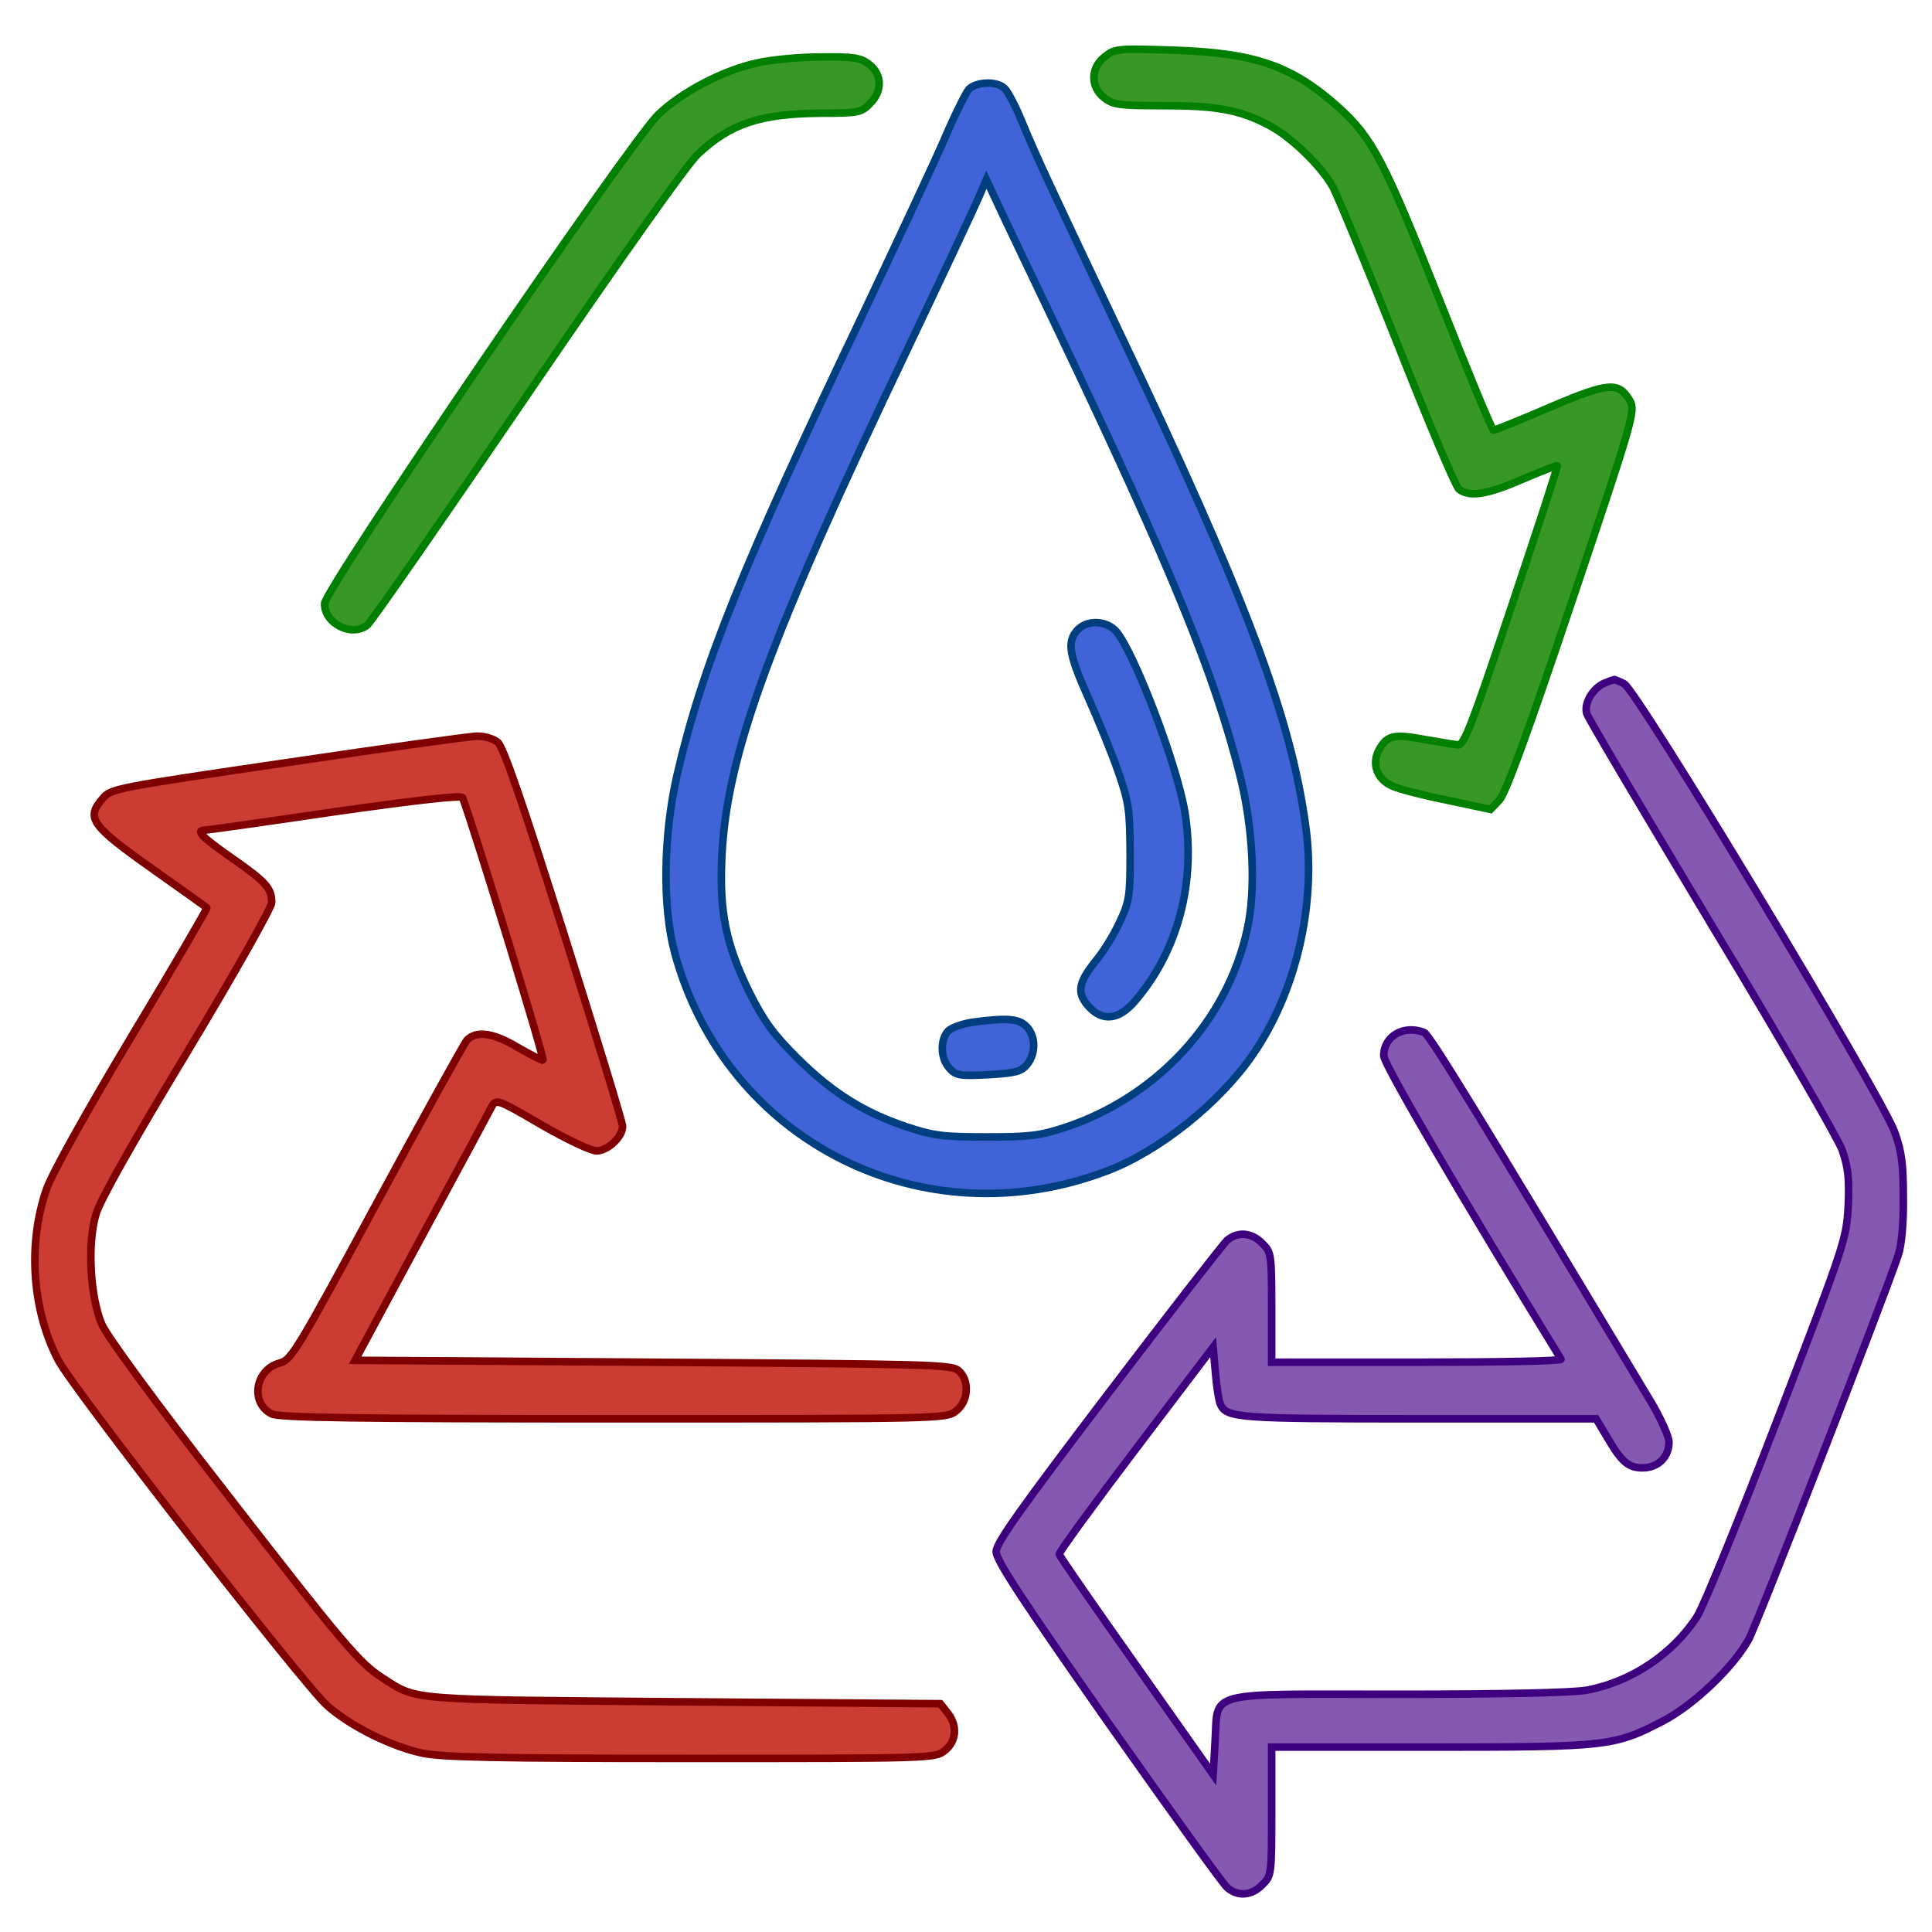 <?xml version="1.0"?>
<svg width="512" height="512" xmlns="http://www.w3.org/2000/svg" xmlns:svg="http://www.w3.org/2000/svg" preserveAspectRatio="xMidYMid meet" version="1.0">

 <g class="layer">
  <title>Layer 1</title>
  <path d="m201,16.6c-9.1,1.9 -20.1,7.6 -26.5,13.7c-7.5,7.2 -88.5,125.9 -88.5,129.7c0,5.2 7.1,8.9 11.3,5.7c0.9,-0.6 19.9,-28 42.2,-60.7c25.1,-36.8 42.4,-61.2 45.4,-64.1c8.7,-8.2 16.7,-10.8 32.9,-10.9c9.6,0 10.5,-0.2 12.7,-2.5c3.4,-3.3 3.3,-7.7 -0.1,-10.4c-2.3,-1.8 -4,-2.1 -12.8,-2c-5.5,0 -13,0.7 -16.6,1.5z" fill="#389826" id="svg_2" stroke="#007f00" stroke-width="2" transform="matrix(1, 0, 0, 1, 0, 0)"/>
  <path d="m292.8,15c-3.8,2.9 -3.9,8 -0.2,10.9c2.4,1.9 4,2.1 15.8,2.1c13.9,0 20,1.1 27.5,5c6,3 14.2,10.9 17.4,16.7c1.4,2.7 9.1,21.4 17.2,41.8c8,20.3 15.3,37.6 16.2,38.2c2.8,2.1 7.4,1.4 16.8,-2.7c4.9,-2.1 9.1,-3.7 9.2,-3.6c0.2,0.1 -5.3,16.9 -12.1,37.2c-10.6,31.7 -12.6,36.9 -14.2,36.8c-1,-0.1 -5.2,-0.8 -9.2,-1.5c-8.1,-1.5 -9.8,-1 -12,3.3c-1.7,3.7 0,7.6 4,9.2c1.8,0.8 8.4,2.5 14.5,3.7l11.3,2.4l2.4,-2.5c1.6,-1.8 7.3,-17.2 19.2,-52.7c16.2,-48.1 16.8,-50.4 15.4,-53c-3,-5.2 -5.5,-5.1 -21.2,1.6c-7.9,3.4 -14.6,6.1 -15,6.1c-0.4,0 -6.8,-15.5 -14.3,-34.5c-14.6,-36.8 -17.8,-43 -26.8,-51.1c-12.3,-11 -22.1,-14.4 -43.7,-15.1c-14.8,-0.5 -15.6,-0.4 -18.2,1.7z" fill="#389826" id="svg_3" stroke="#007f00" stroke-width="2"/>
  <path d="m256.7,23.7c-0.8,1 -3.9,7.2 -6.7,13.8c-2.9,6.6 -12.5,27.1 -21.2,45.5c-32.1,67.1 -42.7,93.6 -49.4,122.5c-3.6,15.9 -3.9,34.7 -0.6,47c13.5,50 65.8,76.4 114.6,57.8c13.8,-5.2 29.8,-18 38.6,-30.8c11.4,-16.5 16.8,-39.5 14.1,-60c-3.9,-29.3 -15.7,-60.8 -49.9,-132.5c-17.7,-37.3 -21.2,-44.7 -25.4,-54.8c-1.6,-4 -3.7,-7.9 -4.5,-8.7c-2,-2.1 -7.6,-1.9 -9.6,0.2zm24.1,64.8c29.6,62.1 41.1,90.3 47.8,117c3.5,13.7 4.3,30.5 1.9,40.9c-5.3,24.2 -23.9,44.3 -48.3,52.4c-6.7,2.2 -9.5,2.5 -20.7,2.5c-11.4,0 -14,-0.3 -21,-2.6c-11.4,-3.8 -19.8,-9 -29.1,-18.2c-6.6,-6.6 -8.9,-9.8 -12.8,-17.5c-6.2,-12.7 -8,-21.2 -7.3,-36c1.3,-27.1 12.5,-57.6 49.4,-134.9c9,-18.9 17.3,-36.6 18.5,-39.4l2.2,-5.1l3.5,7.5c1.9,4.1 9.1,19.1 15.9,33.4z" fill="#4063d8" id="svg_4" stroke="#003f7f" stroke-width="2" transform="matrix(1, 0, 0, 1, 0, 0)"/>
  <path d="m285.5,167c-2.8,3.1 -2.2,6.5 2.9,17.9c2.6,5.8 6.2,14.6 7.9,19.5c2.9,8.3 3.1,10.2 3.2,21.6c0,11.6 -0.2,12.9 -2.8,18.4c-1.5,3.3 -4.3,7.8 -6.2,10.1c-4.7,5.8 -5.2,8.5 -2.2,12c3.7,4.3 8.1,3.9 12.4,-1.1c11.5,-13.3 16.3,-31.6 13.3,-50.2c-2.1,-12.7 -13.5,-42.6 -18.3,-48c-2.6,-2.8 -7.7,-3 -10.2,-0.2z" fill="#4063d8" id="svg_5" stroke="#003f7f" stroke-width="2" transform="matrix(1, 0, 0, 1, 0, 0)"/>
  <path d="m257.7,270.9c-2.6,0.4 -5.5,1.4 -6.4,2.3c-2.2,2.3 -2.1,7.3 0.3,9.9c1.7,1.9 2.7,2.1 10.3,1.7c7.2,-0.4 8.7,-0.8 10.3,-2.7c2.4,-3 2.3,-7.6 -0.2,-10.1c-2.1,-2.1 -5.2,-2.3 -14.3,-1.1z" fill="#4063d8" id="svg_6" stroke="#003f7f" stroke-width="2"/>
  <path d="m425.3,181c-3.2,1.3 -5.6,5.4 -4.8,8.1c0.4,1.3 15.4,26.5 33.2,56.2c17.9,29.6 33.4,56.4 34.5,59.5c1.6,4.6 1.9,7.5 1.6,14.7c-0.5,8.9 -0.7,9.7 -18.7,56.5c-10,26.1 -19.6,49.6 -21.3,52.3c-6.4,10 -17.5,17.4 -29.2,19.6c-3.8,0.7 -22.5,1.1 -50.1,1.1c-52.1,0 -47.6,-1.2 -48.5,12.7l-0.5,8.6l-20.3,-28.8c-11.2,-15.8 -20.4,-29.1 -20.5,-29.6c-0.1,-0.5 9,-13 20.3,-27.9l20.5,-27l0.6,6.8c0.3,3.7 0.9,7.4 1.3,8.3c1.6,3.7 4.6,3.9 52.7,3.9l46.9,0l2.8,4.7c3.9,6.7 5.7,8.3 9.5,8.3c4.1,0 7,-2.9 7,-6.8c0,-1.5 -2.2,-6.4 -4.9,-10.9c-45.1,-75.1 -58.6,-97.2 -60,-97.7c-5.4,-2.1 -10.7,1 -10.7,6.2c0,2.2 21.1,38.3 47,80.4c0.2,0.5 -16.9,0.8 -38.1,0.8l-38.6,0l0,-14.5c0,-14.2 -0.1,-14.7 -2.5,-17c-2.8,-2.9 -6.5,-3.2 -9.3,-0.8c-1.1,1 -15.3,19.3 -31.6,40.7c-23.4,30.8 -29.6,39.5 -29.6,41.8c0,2.3 6.9,12.8 29.6,45.2c16.3,23.1 30.5,42.9 31.6,43.8c2.8,2.5 6.5,2.2 9.3,-0.7c2.5,-2.4 2.5,-2.7 2.5,-19.5l0,-17l42.1,0c47,0 48.6,-0.2 61.4,-6.8c8.2,-4.2 18.8,-14.3 22.9,-21.7c2.3,-4.2 35.3,-89 39.7,-102c0.8,-2.4 1.4,-8.3 1.3,-15c0,-8.9 -0.4,-12.3 -2.3,-17.5c-3.4,-9.6 -68.4,-117.3 -71.7,-118.8c-1.4,-0.7 -2.6,-1.2 -2.7,-1.1c-0.1,0 -1.2,0.4 -2.4,0.9z" fill="#8558b2" id="svg_7" stroke="#3f007f" stroke-width="2" transform="matrix(1, 0, 0, 1, 0, 0)"/>
  <path d="m76,202.1c-45,6.6 -46.6,6.9 -48.7,9.4c-4.6,5.3 -3.4,7.1 13.4,19c7.6,5.4 14,9.9 14.1,10.1c0.2,0.1 -8.7,15.4 -19.9,34c-12.4,20.7 -21.1,36.4 -22.6,40.6c-5,14.5 -3.8,31.9 3.1,45.2c4.1,7.8 64.9,85.9 71.3,91.6c6.2,5.5 16.9,10.8 25.2,12.6c5.3,1.1 19.6,1.4 71.2,1.4c63.9,0 64.7,0 67.3,-2.1c3.1,-2.5 3.4,-6.6 0.7,-10l-1.9,-2.4l-67.9,-0.5c-73.8,-0.6 -70.6,-0.3 -79.9,-6.3c-6.1,-3.9 -10.3,-8.8 -42,-49.7c-18.8,-24.1 -30.8,-40.6 -32.4,-44c-3.1,-7.3 -3.9,-21.3 -1.6,-29.1c0.9,-3.5 9.9,-19.4 24.1,-42.9c12.4,-20.6 22.5,-38.5 22.5,-39.8c0,-3.8 -1.4,-5.4 -10.4,-11.7c-8.3,-5.8 -9.9,-7.5 -7.3,-7.5c0.6,0 16.2,-2.2 34.5,-4.9c22.7,-3.2 33.5,-4.4 33.8,-3.7c3.3,8.9 21.9,69.6 21.3,69.6c-0.4,0 -3.5,-1.6 -6.8,-3.5c-6.5,-3.9 -11,-4.4 -13.4,-1.8c-0.8,1 -11.6,20.5 -23.9,43.2c-21,38.9 -22.6,41.5 -25.6,42.3c-6.6,1.7 -8,10.6 -2.2,13.5c1.9,1 22.2,1.3 90.6,1.3c87.7,0 88.1,0 90.8,-2.1c3.3,-2.6 3.6,-8.1 0.6,-10.7c-1.9,-1.6 -7.9,-1.7 -81,-2.2l-78.9,-0.5l17.5,-32.5c9.7,-17.9 18.1,-33.5 18.7,-34.7c1.2,-2.1 1.4,-2.1 13.2,4.8c6.6,3.8 13.1,6.9 14.6,6.9c2.9,0 6.9,-3.7 6.9,-6.5c0,-1 -7,-23.9 -15.5,-50.9c-11.3,-35.8 -16.1,-49.6 -17.6,-50.9c-1.3,-1 -3.6,-1.7 -5.8,-1.6c-2,0.1 -24.5,3.2 -50.1,7z" fill="#cb3c33" id="svg_8" stroke="#7f0000" stroke-width="2" transform="matrix(1, 0, 0, 1, 0, 0)"/>
 </g>
</svg>